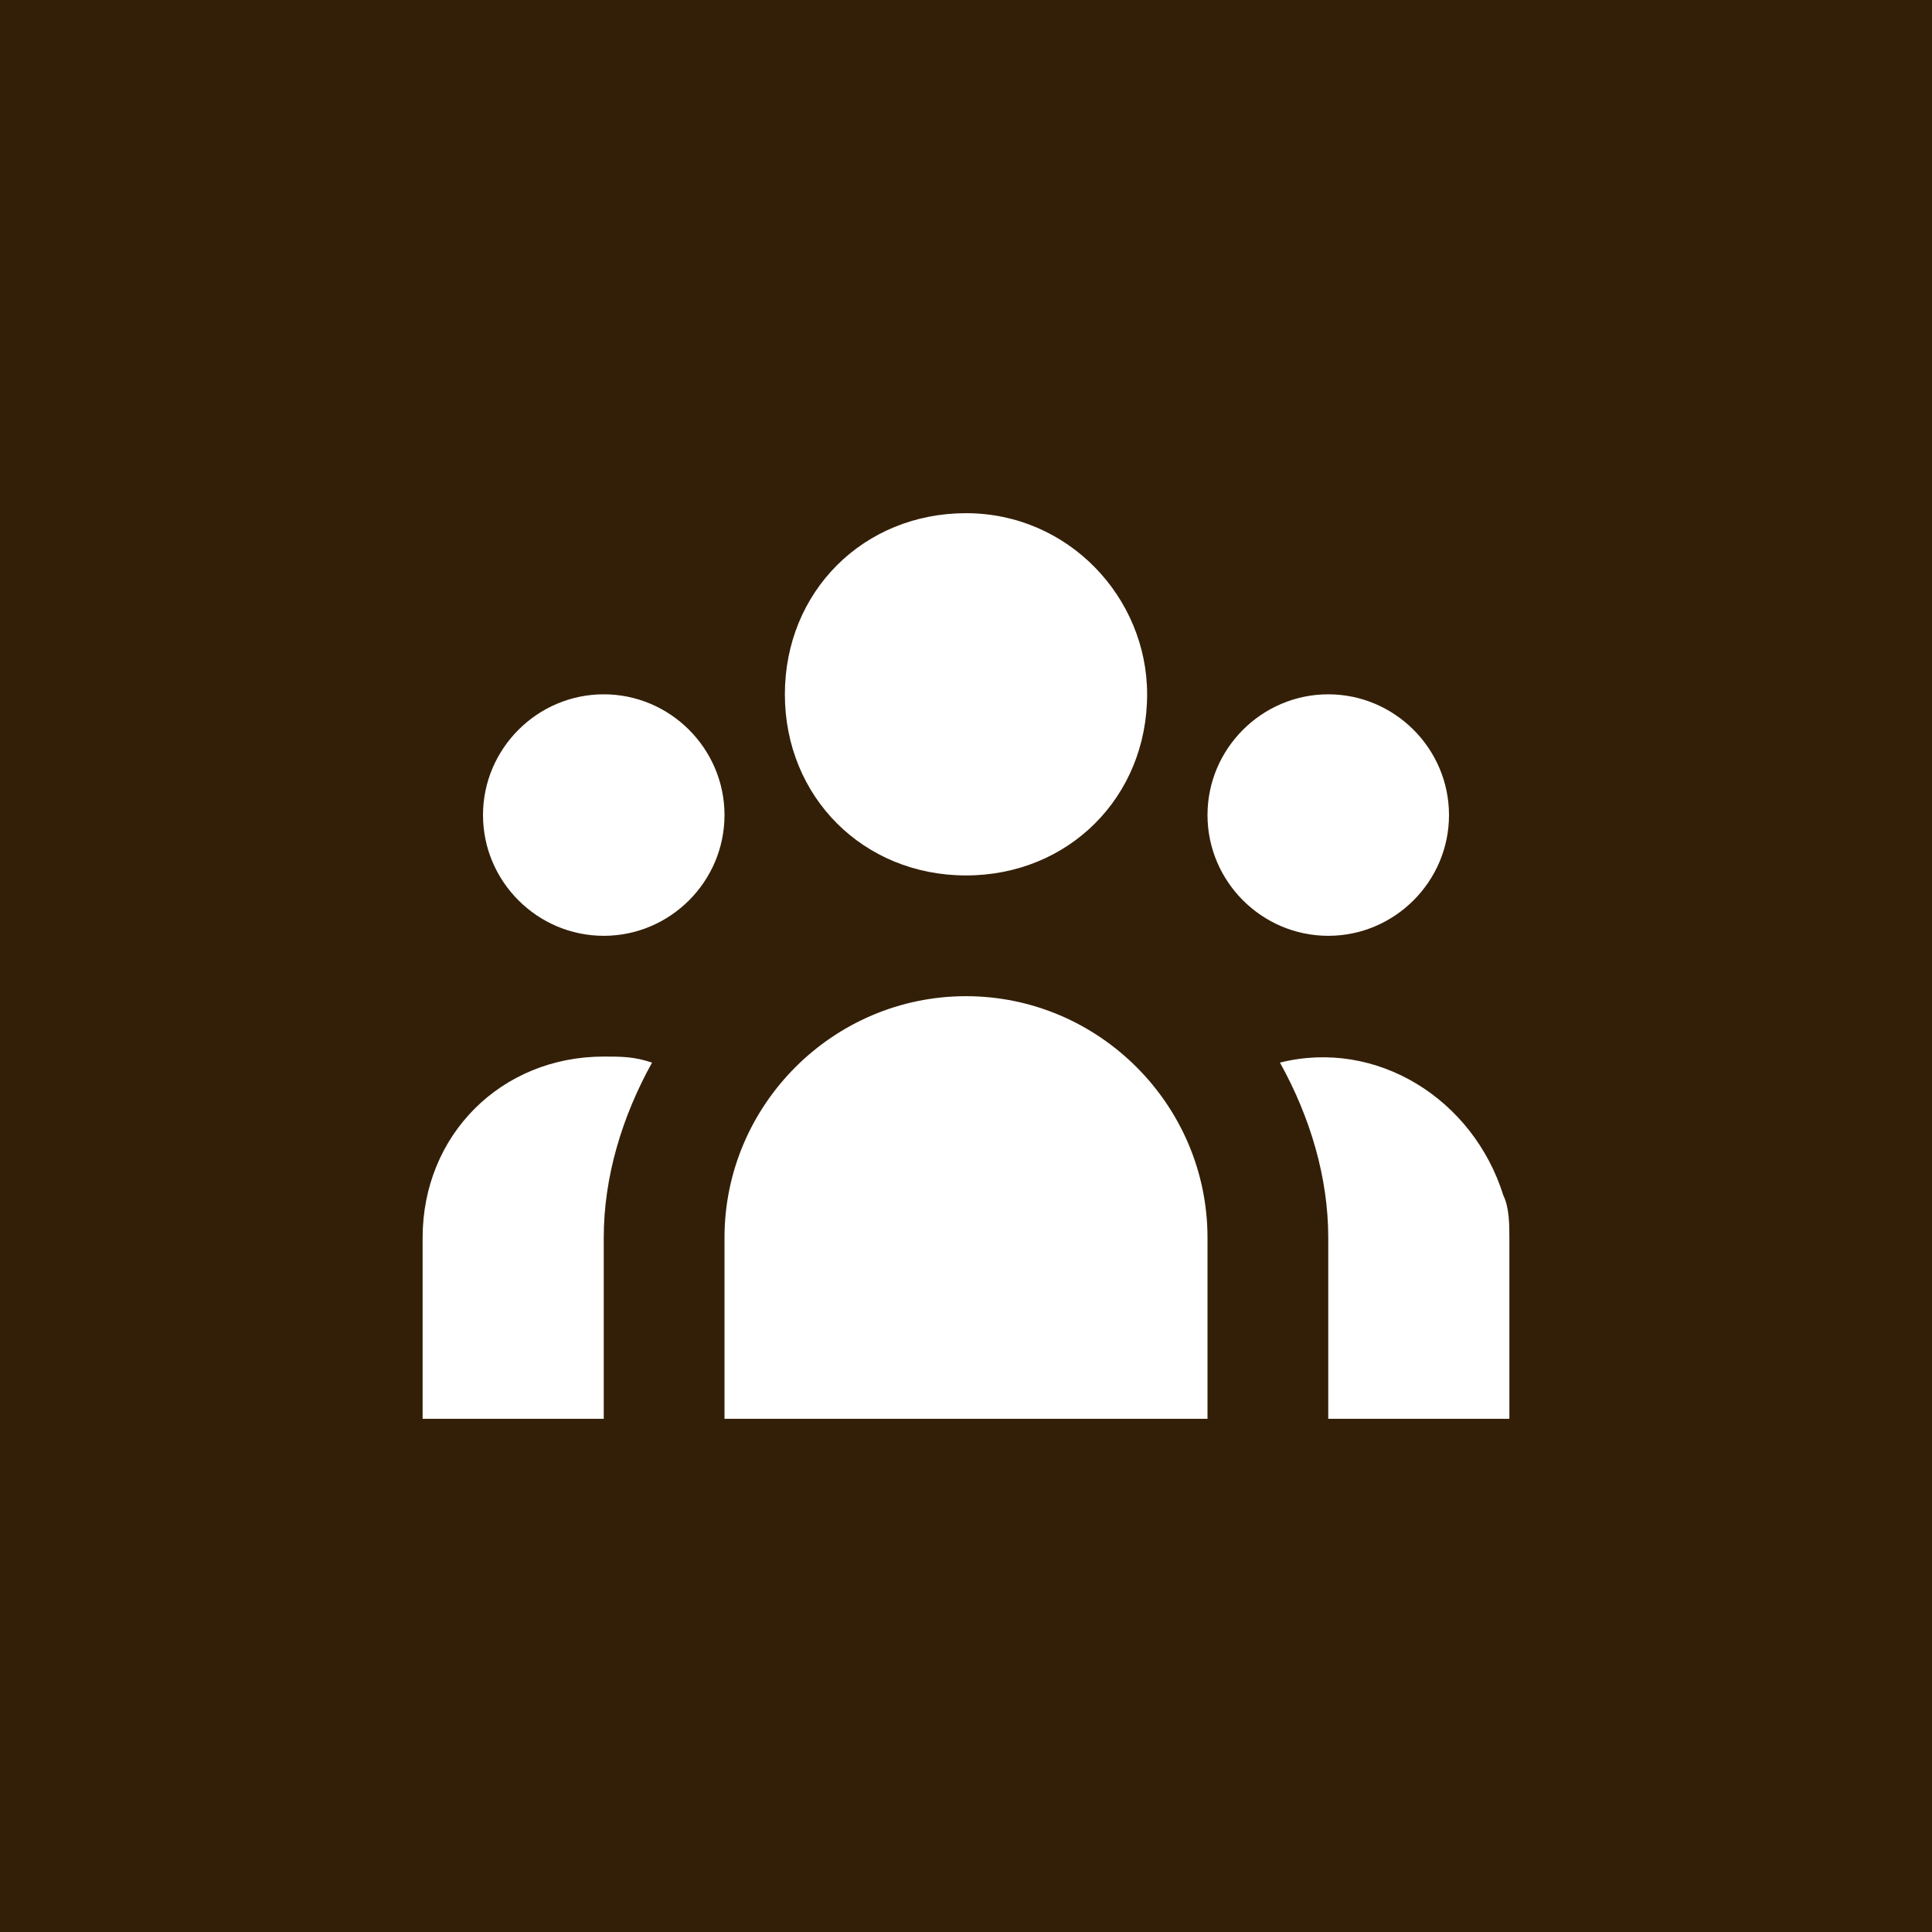 <?xml version="1.0" encoding="utf-8"?>
<!-- Generator: Adobe Illustrator 26.5.0, SVG Export Plug-In . SVG Version: 6.00 Build 0)  -->
<svg version="1.1" id="Ebene_1" xmlns="http://www.w3.org/2000/svg" xmlns:xlink="http://www.w3.org/1999/xlink" x="0px" y="0px"
	 viewBox="0 0 32 32" style="enable-background:new 0 0 32 32;" xml:space="preserve">
<rect style="fill:#331F07;" width="32" height="32"/>
<path style="fill:#FFFFFF;" d="M19,11.5c0,1.7-1.3,3-3,3s-3-1.3-3-3s1.3-3,3-3S19,9.9,19,11.5z M24,13.5c0,1.1-0.9,2-2,2
	c-1.1,0-2-0.9-2-2s0.9-2,2-2C23.1,11.5,24,12.4,24,13.5z M20,20.5c0-2.2-1.8-4-4-4s-4,1.8-4,4v3h8V20.5z M12,13.5c0,1.1-0.9,2-2,2
	s-2-0.9-2-2s0.9-2,2-2S12,12.4,12,13.5z M22,23.5v-3c0-1-0.3-2-0.8-2.9c1.6-0.4,3.2,0.6,3.7,2.2C25,20,25,20.3,25,20.5v3H22z
	 M10.8,17.6c-0.5,0.9-0.8,1.9-0.8,2.9v3H7v-3c0-1.7,1.3-3,3-3C10.3,17.5,10.5,17.5,10.8,17.6z"/>
</svg>

